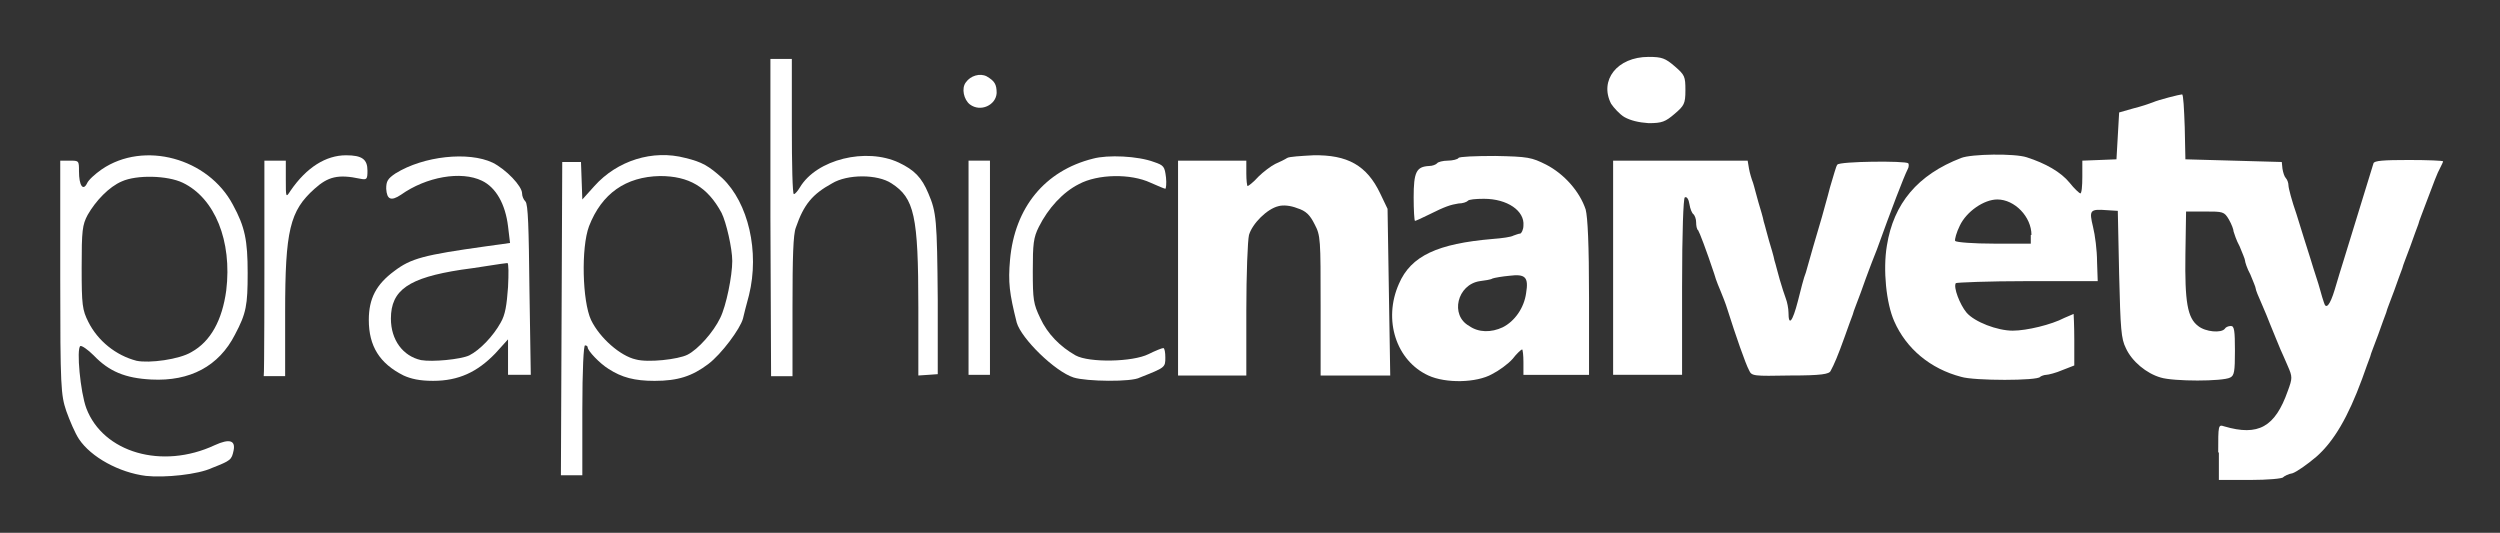 <svg xmlns="http://www.w3.org/2000/svg" xmlns:xlink="http://www.w3.org/1999/xlink" id="Calque_1" x="0" y="0" version="1.1" viewBox="0 0 373.5 79.6" xml:space="preserve" style="enable-background:new 0 0 373.5 79.6"><rect x="0" y="0" width="373.5" height="79.6" style="fill:#333333;stroke:none;opacity:1;fill-opacity:1"/><style type="text/css">*{fill:#fff}</style><g><path d="M331.4,67.6c0-4.1,0-4.2,0.9-3.9c5.1,1.5,7.6,0.1,9.5-5.3c0.7-1.9,0.7-2.1,0-3.7c-0.4-0.9-0.9-2.1-1.1-2.5 c-0.4-0.9-0.8-2-1.6-3.9c-0.2-0.5-0.7-1.8-1.2-2.9c-0.5-1.1-0.9-2.1-0.9-2.3s-0.4-1.1-0.8-2.1c-0.5-0.9-0.8-1.9-0.8-2.1 c0-0.2-0.4-1.1-0.8-2.1c-0.5-0.9-0.8-1.9-0.9-2.2c0-0.3-0.3-1.1-0.7-1.8c-0.7-1.2-0.9-1.2-3.6-1.2h-2.8l-0.1,6.4 c-0.1,7.1,0.3,9.5,1.9,10.7c1.1,0.9,3.5,1.1,4,0.4c0.1-0.2,0.5-0.4,0.9-0.4c0.5,0,0.6,0.7,0.6,3.7c0,3.1-0.1,3.7-0.7,4 c-1.1,0.6-8.5,0.6-10.4,0c-2.1-0.6-4.3-2.4-5.2-4.4c-0.7-1.4-0.8-2.8-1-11l-0.2-9.5l-1.6-0.1c-2.6-0.2-2.7,0-2.1,2.5 c0.3,1.2,0.6,3.5,0.6,5.2l0.1,2.9h-10.5c-5.8,0-10.6,0.2-10.7,0.3c-0.4,0.6,0.6,3.2,1.6,4.4c1.2,1.4,4.6,2.7,6.9,2.7 c2.1,0,5.8-0.9,7.7-1.9c0.7-0.3,1.4-0.6,1.4-0.6c0,0,0.1,1.7,0.1,3.9v3.8l-1.8,0.7c-0.9,0.4-2.1,0.7-2.4,0.7s-0.8,0.2-0.9,0.3 c-0.3,0.6-9.9,0.6-11.8,0c-4.6-1.2-8.2-4.2-10-8.3c-1.2-2.7-1.7-7.7-1.1-11.3c1-6.3,4.6-10.6,11.1-13.1c1.5-0.6,8-0.7,9.8-0.1 c2.8,0.9,5.1,2.2,6.4,3.8c0.7,0.9,1.5,1.6,1.6,1.6c0.2,0,0.3-1.1,0.3-2.5v-2.4l2.6-0.1l2.5-0.1l0.2-3.5l0.2-3.5l2.1-0.6 c1.2-0.3,2.4-0.7,2.9-0.9c0.9-0.4,4.1-1.2,4.4-1.2c0.2,0,0.3,2.2,0.4,4.9l0.1,4.8l7.2,0.2l7.2,0.2l0.1,1c0.1,0.6,0.3,1.2,0.5,1.4 c0.2,0.2,0.4,0.7,0.4,1.1c0,0.4,0.5,2.3,1.2,4.3c0.6,2,1.6,5.1,2.1,6.7c0.5,1.7,1.2,3.7,1.4,4.5c0.2,0.8,0.5,1.7,0.6,2 c0.3,1.1,0.9,0.4,1.6-1.9c0.4-1.3,1-3.4,1.4-4.6c1.2-3.9,4-13,4.4-14.3c0.1-0.4,1.5-0.5,5.3-0.5c2.8,0,5.1,0.1,5.1,0.2 c0,0.1-0.2,0.5-0.4,0.9c-0.5,0.9-1,2.3-2.1,5.2c-0.5,1.4-1.1,2.8-1.2,3.3c-0.2,0.5-0.7,1.9-1.2,3.3c-0.5,1.4-1.1,2.8-1.2,3.3 c-0.2,0.5-0.7,1.9-1.2,3.3c-0.5,1.4-1.1,2.8-1.2,3.3c-0.2,0.5-0.7,1.9-1.2,3.3c-0.5,1.4-1.1,2.8-1.2,3.3c-0.2,0.5-0.7,1.9-1.2,3.3 c-2.1,5.7-4.2,9.3-6.8,11.6c-1.4,1.2-3,2.3-3.6,2.5c-0.6,0.1-1.2,0.4-1.4,0.6c-0.1,0.2-2.3,0.4-4.9,0.4h-4.7V67.6L331.4,67.6z M303.5,35.1c0-2.7-2.5-5.3-5.1-5.3c-2,0-4.6,1.8-5.6,3.9c-0.5,1-0.8,2.1-0.7,2.3c0.2,0.2,2.7,0.4,5.8,0.4h5.5V35.1z"/><path d="M21.8,71.1c-4-0.5-8.2-2.8-10-5.5c-0.6-0.9-1.4-2.8-1.9-4.2C9.1,59,9,57.9,9,41.4V24h1.4c1.4,0,1.4,0,1.4,1.6 c0,2.1,0.6,3,1.2,1.8c0.2-0.5,1.2-1.4,2.2-2.1c6.3-4.3,15.9-1.7,19.6,5.3c1.8,3.3,2.2,5.3,2.2,10.2c0,4.8-0.2,6-1.9,9.2 c-2.4,4.7-6.7,7-12.5,6.7c-3.9-0.2-6.3-1.2-8.6-3.6c-0.9-0.9-1.8-1.5-2-1.4c-0.6,0.4,0,6.9,0.9,9.3c2.5,6.6,11.3,9.2,19.2,5.5 c2.2-1,3.1-0.7,2.8,0.8c-0.3,1.4-0.4,1.5-3.2,2.6C29.6,70.9,24.6,71.4,21.8,71.1L21.8,71.1z M28.6,52.6c2.9-1.6,4.6-4.8,5.2-9.2 c0.9-7.4-1.7-13.8-6.5-16.1c-2.3-1.1-6.9-1.2-9.1-0.2c-1.9,0.8-3.9,2.9-5.1,5c-0.8,1.5-0.9,2.3-0.9,7.9c0,5.6,0.1,6.3,1,8.1 c1.4,2.8,4.1,5,7.2,5.8C22.3,54.3,26.8,53.7,28.6,52.6L28.6,52.6z"/><path d="M83.9,47.6l0.1-23.4h1.4h1.4l0.1,2.8l0.1,2.8l1.8-2c3.4-3.8,8.7-5.5,13.6-4.2c2.5,0.6,3.5,1.2,5.5,3c3.9,3.7,5.6,11,4,17.5 c-0.4,1.5-0.8,3-0.9,3.5c-0.4,1.5-3.2,5.3-5.2,6.8c-2.4,1.8-4.5,2.5-8,2.5c-3,0-4.9-0.5-6.9-1.8c-1.3-0.8-3.1-2.7-3.1-3.2 c0-0.2-0.2-0.3-0.4-0.3s-0.4,3.5-0.4,9.7v9.7h-1.6h-1.6L83.9,47.6L83.9,47.6z M102.7,53c1.6-0.8,3.9-3.4,4.9-5.5 c0.9-1.8,1.8-6.3,1.8-8.5c0-1.9-0.9-5.8-1.6-7.2c-2.1-3.9-4.9-5.5-9.2-5.5c-5.1,0.1-8.7,2.6-10.6,7.5c-1.2,3.2-1,11.2,0.3,14 c1.3,2.7,4.4,5.4,6.7,5.9C96.8,54.2,101.3,53.7,102.7,53z"/><path d="M60.3,56.1c-3.6-1.8-5.2-4.4-5.2-8.3c0-3.2,1.1-5.3,3.8-7.3c2.5-1.9,4.4-2.4,13.7-3.7l3.6-0.5l-0.3-2.5 C75.5,30.5,74.1,28,72,27c-3.1-1.5-8.3-0.6-12.1,2.1c-1.5,1-2.1,0.7-2.2-0.9c0-1.1,0.2-1.5,1.4-2.3c4.2-2.6,10.9-3.3,14.5-1.6 c2,1,4.4,3.5,4.4,4.6c0,0.4,0.2,0.9,0.5,1.2c0.4,0.4,0.5,3.8,0.6,13.2l0.2,12.7h-1.7h-1.7v-2.7v-2.6l-1.9,2.1 c-2.7,2.8-5.5,4.1-9.3,4.1C62.7,56.9,61.4,56.6,60.3,56.1z M70.1,53.1c1.6-0.8,3.6-2.9,4.7-4.9c0.7-1.2,0.9-2.6,1.1-5.3 c0.1-2,0.1-3.6-0.1-3.6c-0.2,0-1.5,0.2-2.8,0.4s-3.2,0.5-4.1,0.6c-7.8,1.2-10.5,3-10.5,7.3c0,3.2,1.8,5.6,4.5,6.2 C64.6,54.1,68.8,53.7,70.1,53.1z"/><path d="M160.4,56.4c-2.8-0.9-7.8-5.8-8.5-8.2c-1.1-4.4-1.3-6-1-9.4c0.7-7.8,5.2-13.3,12.4-15.1c2.2-0.6,6.7-0.4,9.1,0.5 c1.5,0.5,1.6,0.7,1.8,2.3c0.1,0.9,0,1.7-0.1,1.7c-0.1,0-1.1-0.4-2.2-0.9c-3-1.4-7.9-1.3-10.7,0.2c-2.4,1.2-4.6,3.6-6,6.4 c-0.8,1.6-0.9,2.5-0.9,6.6c0,4.3,0.1,4.9,1.1,7c1.1,2.4,3,4.3,5.3,5.6c2,1.1,8.5,1,10.9-0.2c1-0.5,2-0.9,2.2-0.9 c0.2,0,0.3,0.7,0.3,1.4c0,1.5,0,1.5-3.8,3C169.1,57.1,162.3,57,160.4,56.4z"/><path d="M213.4,56.1c-4.8-2.2-6.8-8.3-4.4-13.7c1.8-4.2,5.8-6,14-6.7c1.4-0.1,2.8-0.3,3.1-0.5c0.3-0.1,0.8-0.3,1-0.3 c0.2,0,0.5-0.6,0.5-1.2c0.2-2.2-2.4-4-5.9-4c-1.2,0-2.3,0.1-2.4,0.3c-0.2,0.2-0.8,0.4-1.4,0.4c-1.2,0.2-1.9,0.4-4.5,1.7 c-1,0.5-1.9,0.9-2,0.9s-0.2-1.6-0.2-3.5c0-3.8,0.4-4.6,2.3-4.7c0.5,0,1-0.2,1.2-0.4c0.1-0.2,0.9-0.4,1.6-0.4s1.5-0.2,1.6-0.4 c0.1-0.2,2.5-0.3,5.5-0.3c4.9,0.1,5.4,0.2,7.6,1.3c2.7,1.4,5,4,5.9,6.7c0.3,1.2,0.5,5.1,0.5,13.2v11.5h-4.9h-4.9v-1.9 c0-1-0.1-1.9-0.2-1.9s-0.8,0.6-1.4,1.4c-0.7,0.8-2.1,1.8-3.1,2.3C220.6,57.2,216,57.3,213.4,56.1z M224.5,48.9 c1.8-0.9,3.2-2.9,3.5-5.1c0.4-2.4-0.1-2.9-2.5-2.6c-1.1,0.1-2.2,0.3-2.5,0.4c-0.3,0.2-1.2,0.3-1.9,0.4c-3.4,0.5-4.5,5.1-1.6,6.7 C220.9,49.7,222.8,49.7,224.5,48.9z"/><path d="M39.5,40.1V24h1.6h1.6l0,2.8c0,2.7,0,2.8,0.7,1.7c2.4-3.5,5.3-5.3,8.3-5.3c2.4,0,3.2,0.6,3.2,2.3c0,1.3-0.1,1.4-1.1,1.2 c-3.3-0.7-4.8-0.3-6.8,1.5c-3.7,3.3-4.4,6.2-4.4,18.5v9.5h-1.6h-1.6C39.5,56.1,39.5,40.1,39.5,40.1z"/><path d="M115.1,32.5V8.8h1.6h1.6v10.1c0,5.6,0.1,10.1,0.3,10.1c0.2,0,0.6-0.5,0.9-1c2.5-4.2,9.9-6,14.8-3.7 c2.3,1.1,3.4,2.2,4.4,4.6c1.2,2.8,1.3,3.9,1.4,15.9v11.1l-1.4,0.1l-1.5,0.1V45.9c0-13.7-0.6-16.3-4-18.5c-2.1-1.4-6.6-1.4-8.9,0 c-2.9,1.6-4.2,3.1-5.4,6.6c-0.4,1-0.5,4.5-0.5,11.8v10.4h-1.6h-1.6L115.1,32.5L115.1,32.5z"/><path d="M144.7,40.1V24h1.6h1.6v16v16h-1.6h-1.6V40.1z"/><path d="M176,40.1V24h5.1h5.1v1.9c0,1,0.1,1.9,0.2,1.9c0.1,0,0.9-0.6,1.6-1.4c0.7-0.7,1.9-1.6,2.5-1.9c0.7-0.3,1.5-0.7,1.8-0.9 c0.3-0.2,2.1-0.3,3.9-0.4c5.1-0.1,8,1.5,10,5.7l1.1,2.3l0.2,12.5l0.2,12.4h-5.2h-5.2V45.7c0-10,0-10.5-0.9-12.2 c-0.7-1.4-1.3-2-2.6-2.4c-1-0.4-2.1-0.5-2.8-0.3c-1.7,0.4-3.9,2.6-4.4,4.3c-0.2,0.8-0.4,5.9-0.4,11.3v9.7h-5.1H176V40.1z"/><path d="M241,40.1V24H251h10.1l0.2,1.2c0.1,0.6,0.4,1.6,0.6,2.1c0.2,0.6,0.5,1.9,0.8,2.9c0.3,1,0.7,2.3,0.8,2.9 c0.2,0.6,0.5,1.9,0.8,2.9c0.3,1,0.7,2.3,0.8,2.9c0.2,0.6,0.5,1.9,0.8,2.9c0.3,1,0.7,2.3,0.9,2.8c0.2,0.5,0.4,1.5,0.4,2.1 c0,2.1,0.6,1.4,1.4-1.7c0.4-1.6,0.9-3.6,1.2-4.3c0.9-3.2,1.1-3.9,2.4-8.3c0.2-0.8,0.8-2.8,1.2-4.4c0.5-1.6,0.9-3.2,1.1-3.4 c0.3-0.5,10.2-0.6,10.6-0.2c0.1,0.1,0.1,0.6-0.1,0.9c-0.6,1.2-2.4,5.9-4.6,12c-0.5,1.2-1,2.6-1.2,3.1c-0.2,0.5-0.7,1.9-1.2,3.3 c-0.5,1.4-1.1,2.8-1.2,3.3c-0.2,0.5-0.7,1.9-1.2,3.3c-1,2.8-1.6,4.2-2.1,5.1c-0.2,0.5-1.4,0.7-6,0.7c-5.6,0.1-5.8,0.1-6.2-0.8 c-0.5-0.9-2-5.2-3.2-9c-0.3-1-0.8-2.2-1-2.7c-0.2-0.5-0.7-1.6-1-2.7c-1.2-3.6-2.2-6.2-2.4-6.5c-0.2-0.1-0.3-0.7-0.3-1.2 c0-0.5-0.2-1-0.4-1.2c-0.2-0.1-0.5-0.8-0.6-1.5c-0.1-0.7-0.4-1.2-0.7-1c-0.2,0.2-0.4,5-0.4,13.4v13.1h-5.1H241L241,40.1L241,40.1z"/><path d="M242.7,17.5c-0.7-0.4-1.6-1.4-2-2c-1.8-3.5,0.9-7,5.6-7c2,0,2.5,0.2,3.9,1.4c1.5,1.3,1.6,1.5,1.6,3.6c0,2-0.2,2.3-1.6,3.5 c-1.4,1.2-1.9,1.4-3.9,1.4C244.8,18.3,243.6,18,242.7,17.5L242.7,17.5z"/><path d="M144.9,15.6c-0.9-0.7-1.3-2.4-0.6-3.3c0.7-1,2.1-1.4,3.1-0.9c1.2,0.7,1.5,1.2,1.5,2.5C148.8,15.7,146.5,16.8,144.9,15.6 L144.9,15.6z"/></g></svg>
